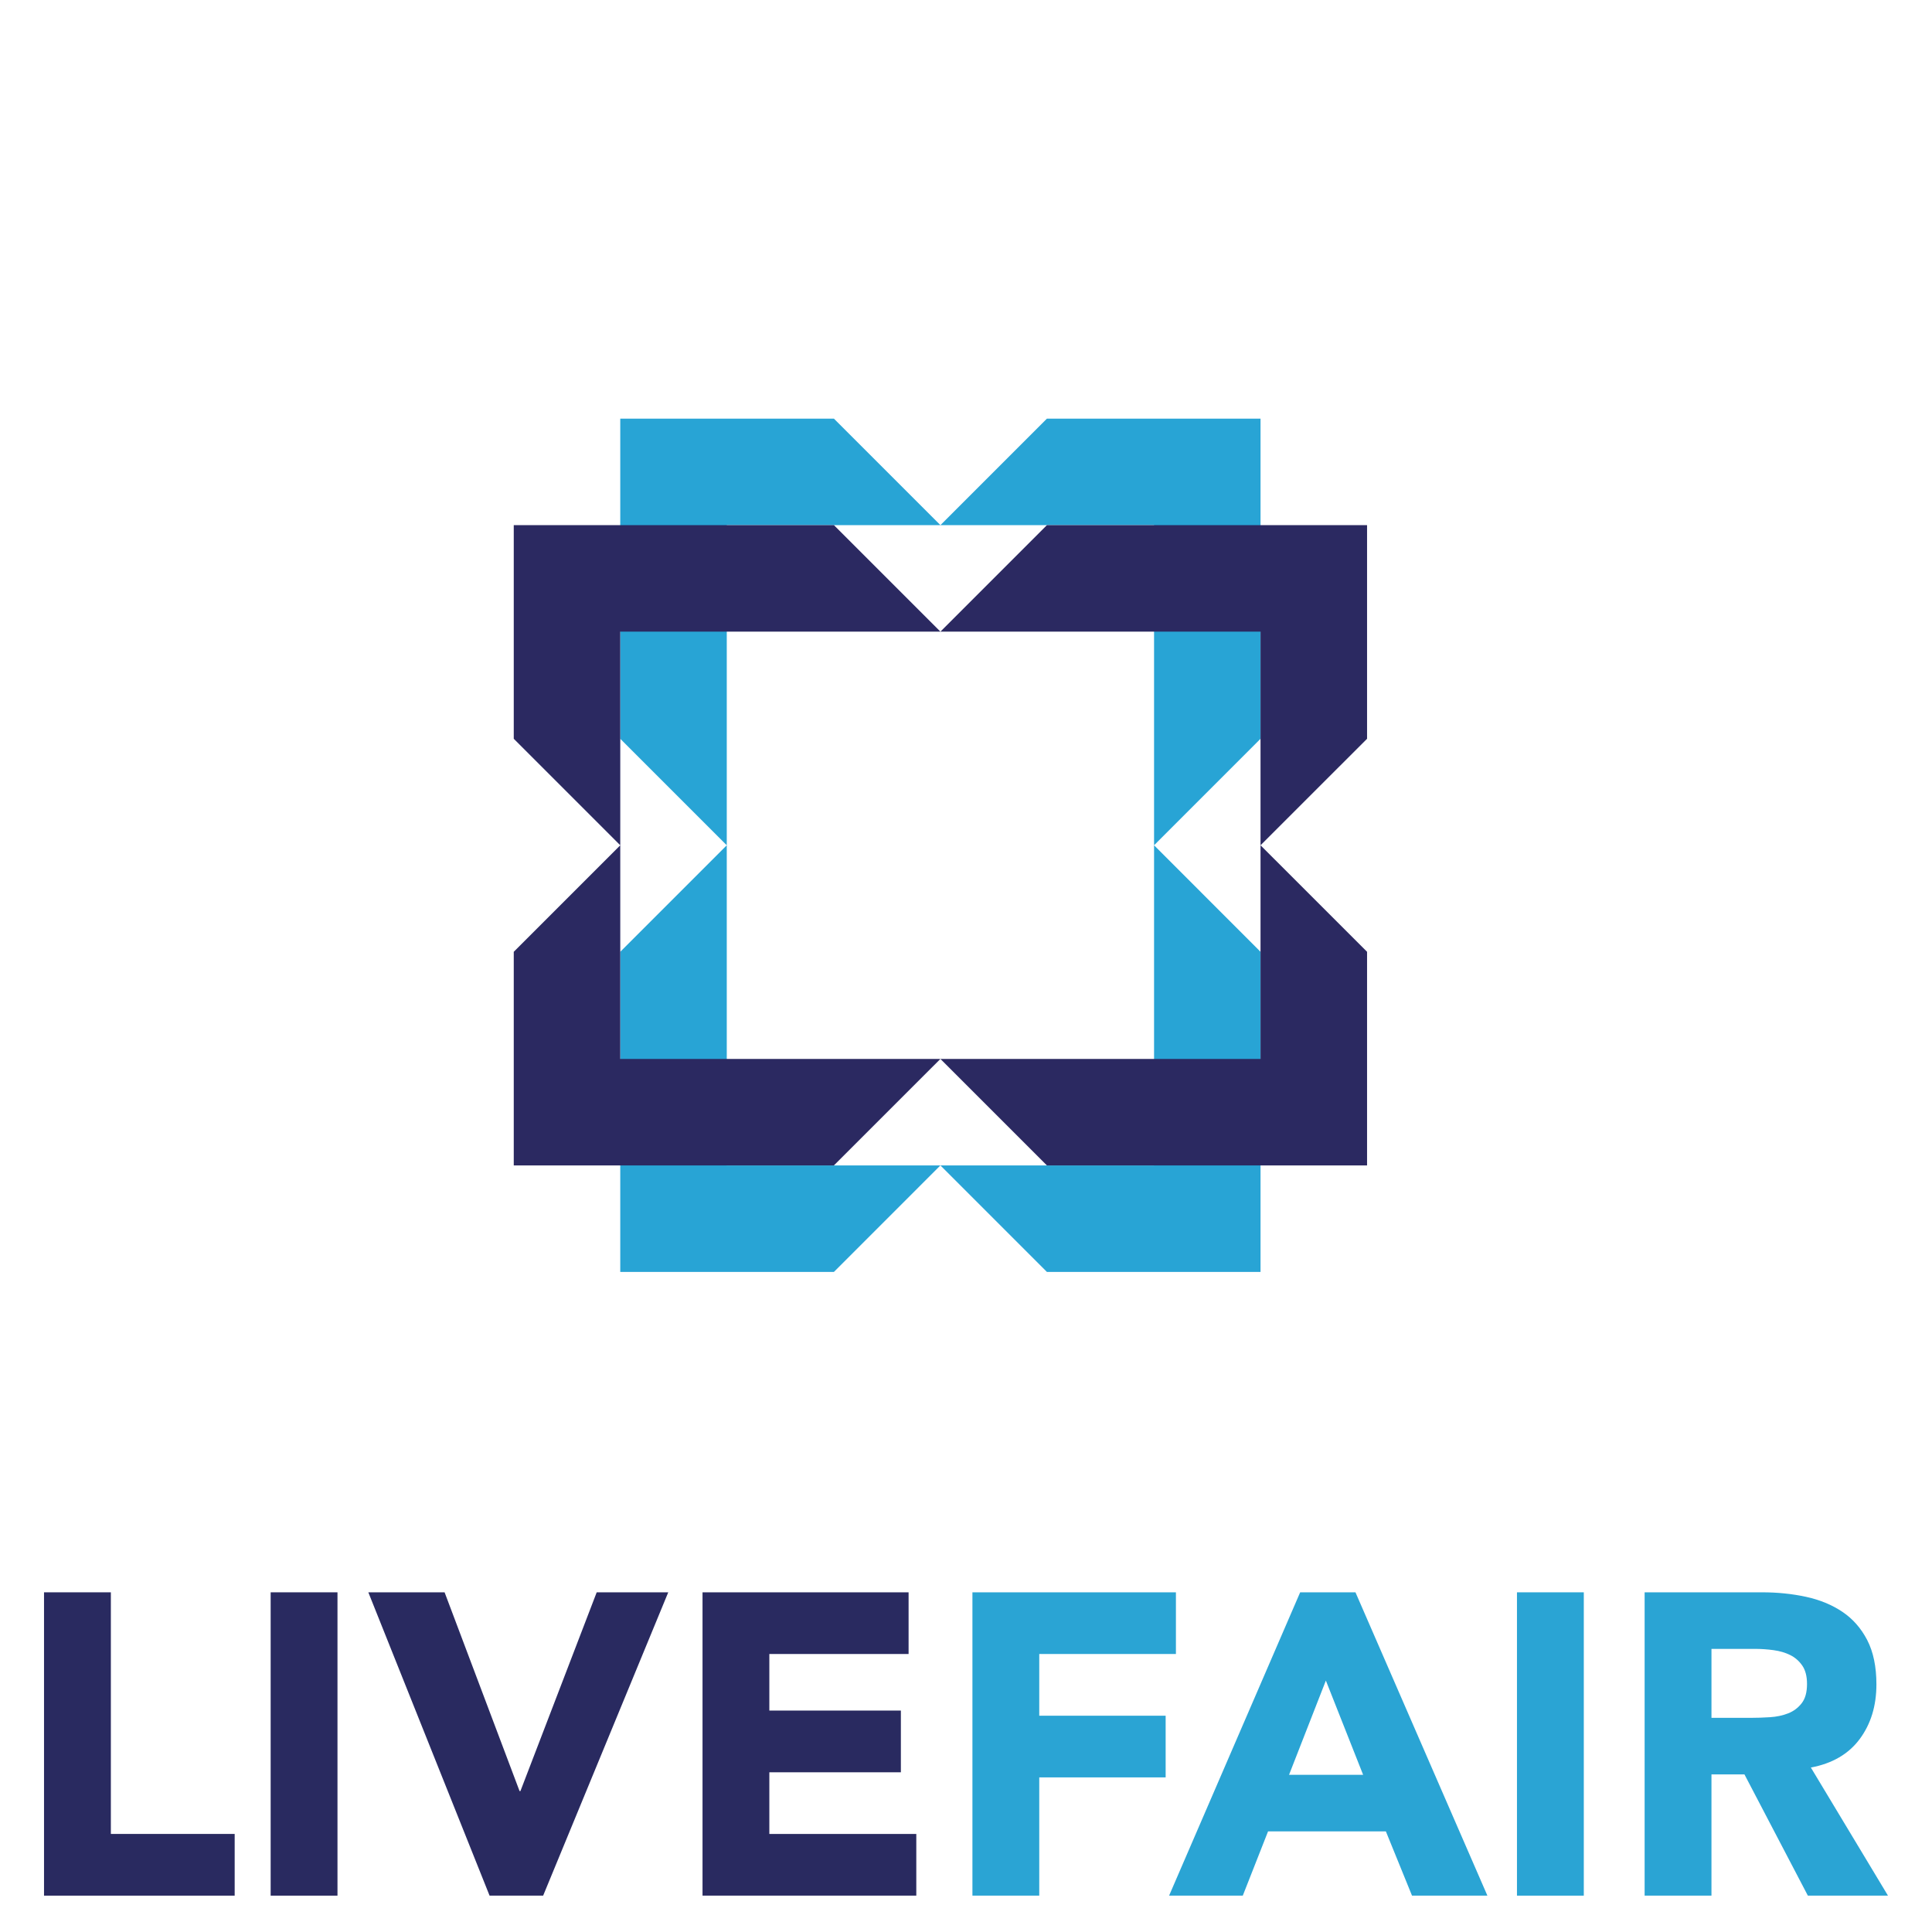 <?xml version="1.0" encoding="utf-8"?>
<!-- Generator: Adobe Illustrator 15.0.0, SVG Export Plug-In . SVG Version: 6.00 Build 0)  -->
<!DOCTYPE svg PUBLIC "-//W3C//DTD SVG 1.1//EN" "http://www.w3.org/Graphics/SVG/1.1/DTD/svg11.dtd">
<svg version="1.1" id="Layer_1" xmlns="http://www.w3.org/2000/svg" xmlns:xlink="http://www.w3.org/1999/xlink" x="0px" y="0px"
	 width="212.598px" height="212.598px" viewBox="0 0 212.598 212.598" enable-background="new 0 0 212.598 212.598"
	 xml:space="preserve">
<g>
	<g>
		<g>
			<polygon fill="#28A4D5" points="91.764,46.068 68.254,46.068 68.254,57.787 68.254,81.295 79.974,93.015 79.974,57.787 
				103.484,57.787 			"/>
			<polygon fill="#28A4D5" points="115.202,46.068 103.484,57.787 126.993,57.787 126.993,93.015 138.709,81.295 138.709,57.787 
				138.709,46.068 			"/>
			<polygon fill="#28A4D5" points="126.993,93.015 126.993,128.242 103.484,128.242 115.202,139.963 138.709,139.963 
				138.709,128.242 138.709,104.736 			"/>
			<polygon fill="#28A4D5" points="79.974,128.242 79.974,93.015 68.254,104.736 68.254,128.242 68.254,139.963 91.764,139.963 
				103.484,128.242 			"/>
		</g>
		<g>
			<polygon fill="#2B2961" points="68.254,116.524 68.254,93.015 56.534,104.736 56.534,128.242 68.254,128.242 91.764,128.242 
				103.484,116.524 			"/>
			<polygon fill="#2B2961" points="91.764,57.787 68.254,57.787 56.534,57.787 56.534,81.295 68.254,93.015 68.254,69.507 
				103.484,69.507 			"/>
			<polygon fill="#2B2961" points="138.709,57.787 115.202,57.787 103.484,69.507 138.709,69.507 138.709,93.015 150.432,81.295 
				150.432,57.787 			"/>
			<polygon fill="#2B2961" points="138.709,93.015 138.709,116.524 103.484,116.524 115.202,128.242 138.709,128.242 
				150.432,128.242 150.432,104.736 			"/>
		</g>
	</g>
	<g>
		<path fill="#292A60" d="M4.844,175.219h7.355v26.588h13.625v6.791H4.844V175.219z"/>
		<path fill="#292A60" d="M29.783,175.219h7.354v33.379h-7.354V175.219z"/>
		<path fill="#292A60" d="M40.531,175.219h8.392l8.25,21.873h0.094l8.394-21.873h7.873l-13.767,33.379h-5.894L40.531,175.219z"/>
		<path fill="#292A60" d="M77.306,175.219h22.676v6.787H84.659v6.226h14.474v6.789H84.659v6.786h16.171v6.791H77.306V175.219z"/>
		<path fill="#2AA4D4" d="M107.006,175.219h22.393v6.787H114.36v6.791h13.908v6.787H114.36v13.014h-7.354V175.219z"/>
		<path fill="#2AA4D4" d="M143.071,175.219h6.085l14.518,33.379h-8.295l-2.877-7.071h-12.965l-2.781,7.071h-8.109L143.071,175.219z
			 M145.899,184.93l-4.053,10.373H150L145.899,184.93z"/>
		<path fill="#2AA4D4" d="M166.928,175.219h7.354v33.379h-7.354V175.219z"/>
		<path fill="#2AA4D4" d="M180.975,175.219h12.918c1.697,0,3.31,0.164,4.834,0.494c1.521,0.33,2.859,0.881,4.006,1.65
			c1.148,0.77,2.06,1.807,2.736,3.11c0.674,1.306,1.012,2.933,1.012,4.88c0,2.356-0.612,4.36-1.838,6.012
			c-1.227,1.649-3.018,2.694-5.375,3.135l8.486,14.098h-8.816l-6.979-13.344h-3.629v13.344h-7.355V175.219z M188.331,189.032h4.336
			c0.662,0,1.358-0.023,2.098-0.07c0.74-0.047,1.408-0.188,2.004-0.424c0.599-0.236,1.092-0.605,1.486-1.109
			c0.393-0.5,0.59-1.207,0.59-2.121c0-0.848-0.174-1.522-0.52-2.024c-0.347-0.504-0.787-0.89-1.32-1.156
			c-0.533-0.266-1.146-0.449-1.838-0.543c-0.693-0.094-1.367-0.141-2.027-0.141h-4.809V189.032z"/>
	</g>
</g>
</svg>
